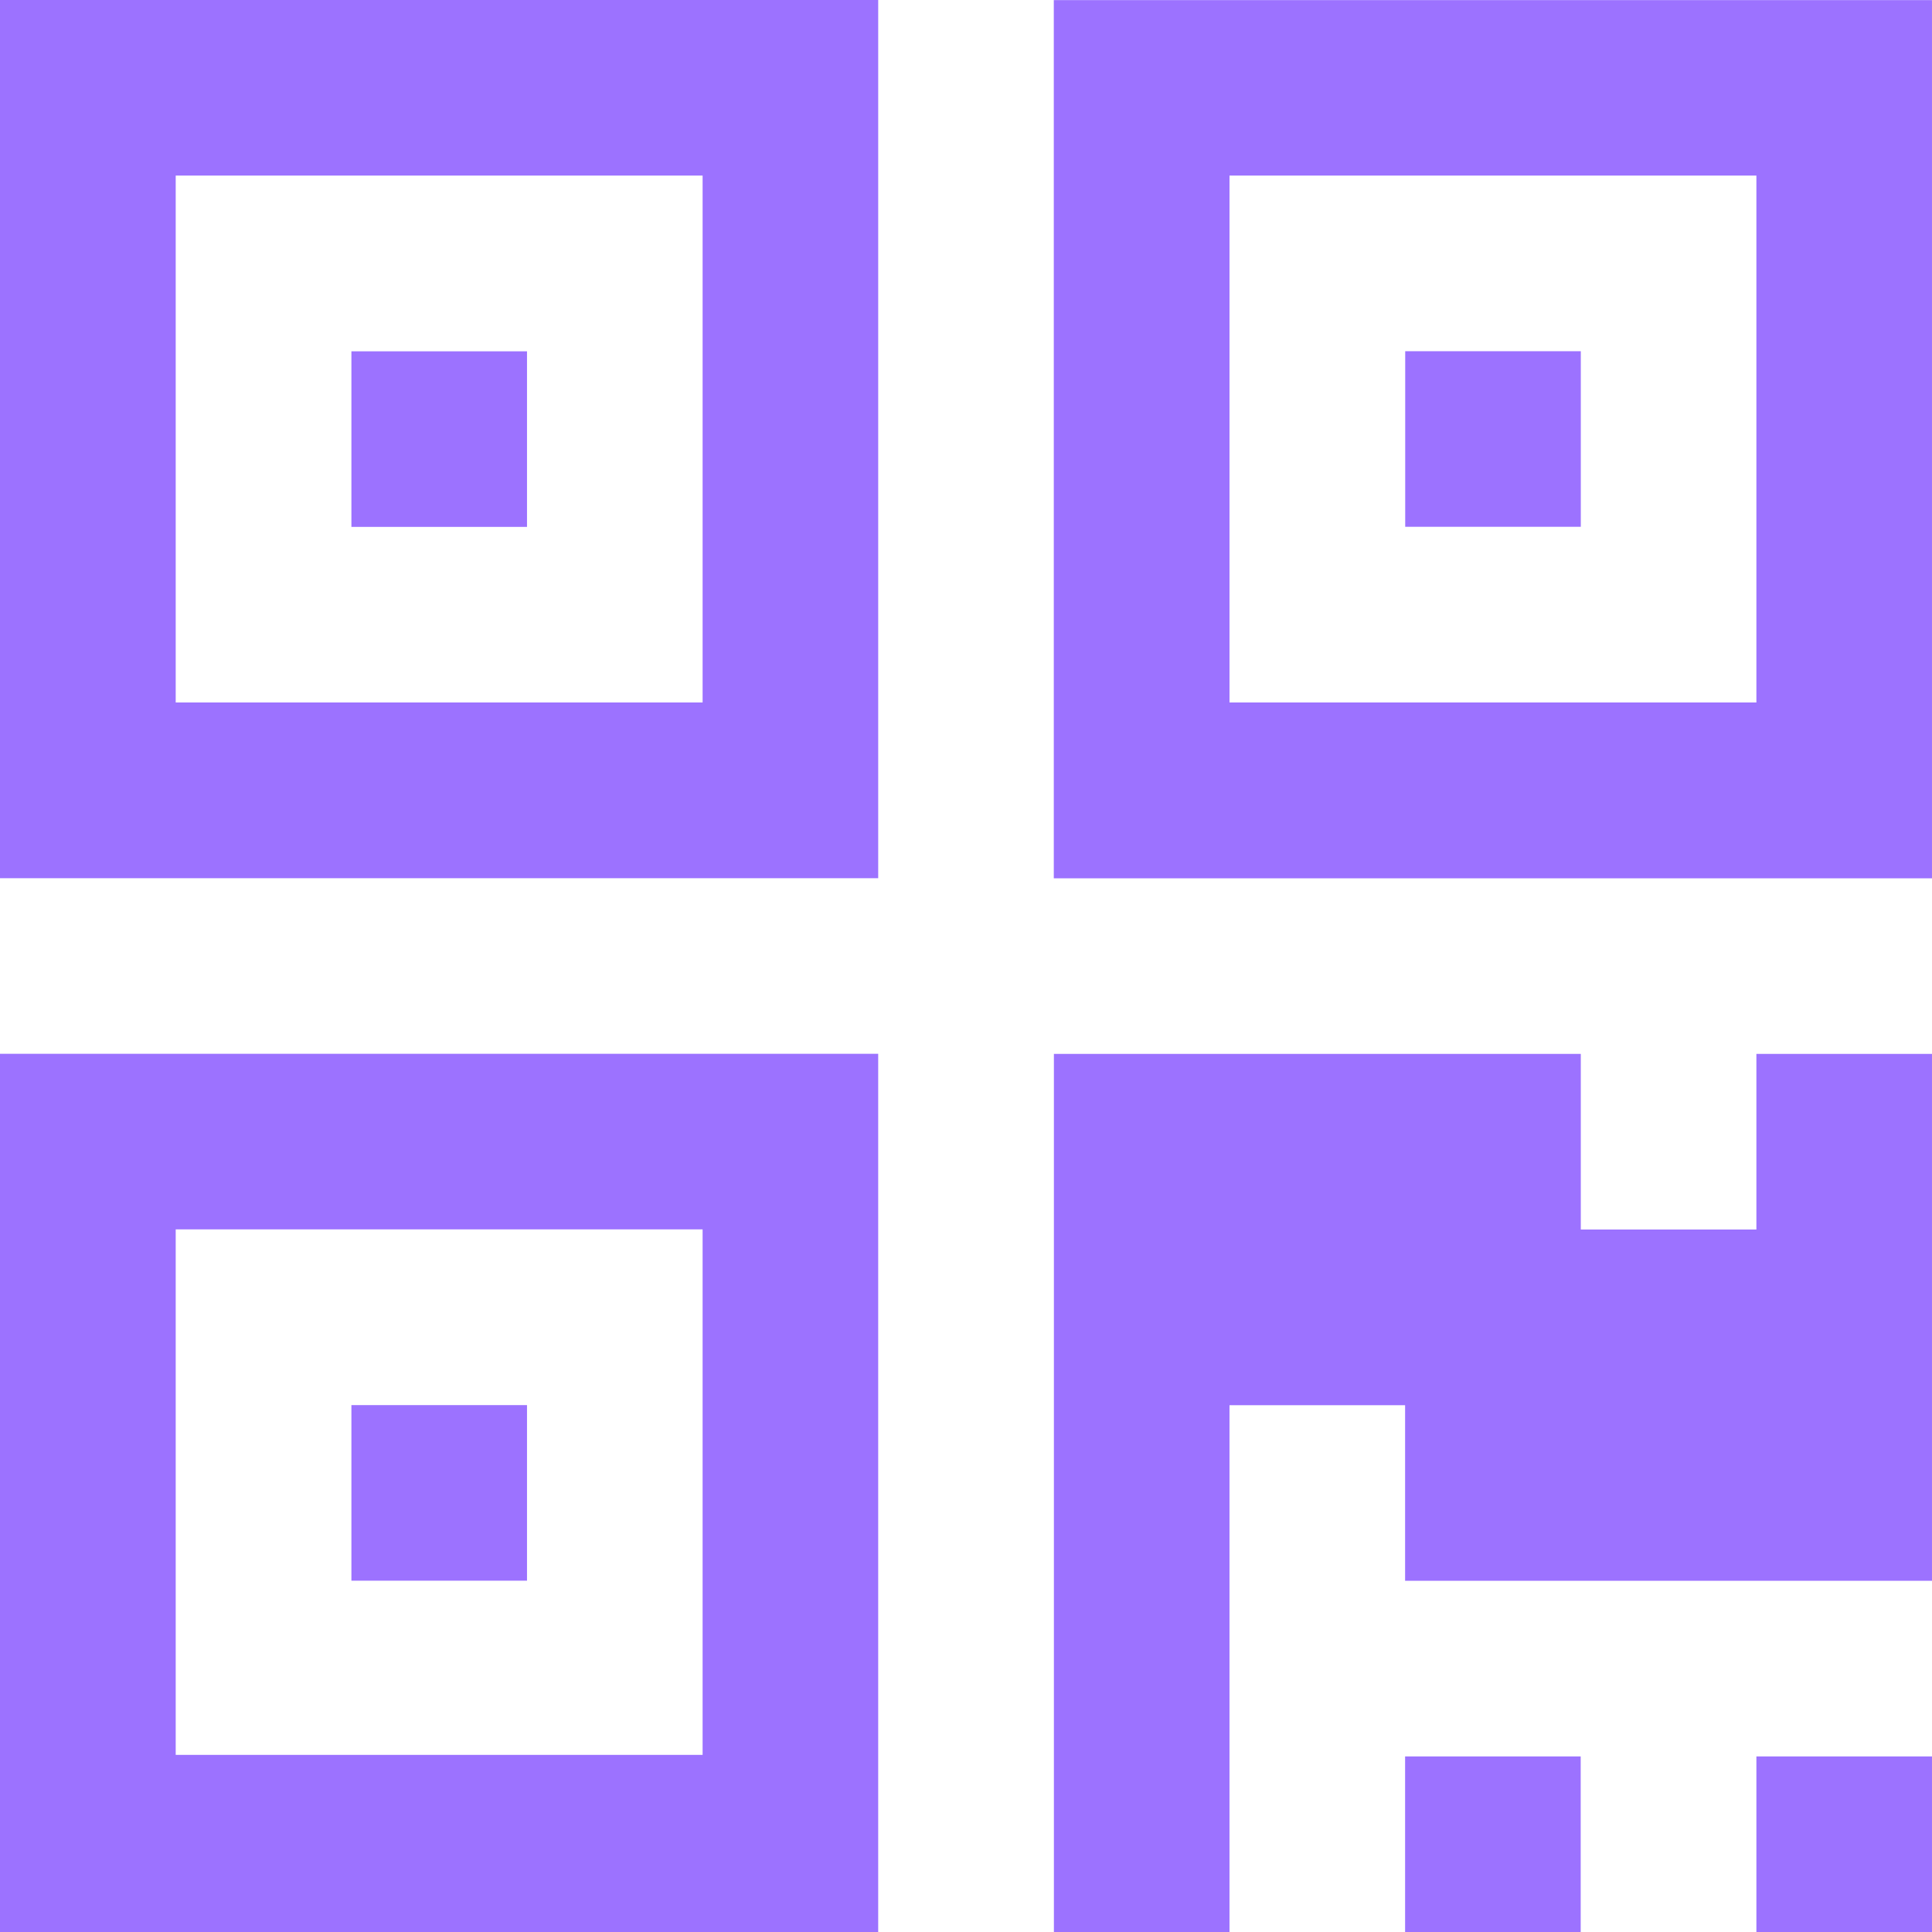 <svg fill="none" height="18" viewBox="0 0 18 18" width="18" xmlns="http://www.w3.org/2000/svg"><path clip-rule="evenodd" d="m8.182 0v8.182h-8.182v-8.182zm-6.545 6.545h4.909v-4.909h-4.909zm3.273-1.636v-1.636h-1.636v1.636zm0 9.818v-1.636h-1.636v1.636zm9.818-11.455v1.636h-1.636v-1.636zm-8.182 13.078h-4.909v-4.896h4.909zm9.818-9.805h-4.909v-4.909h4.909zm-8.182 3.273v8.182h-8.182v-8.182zm6.545 8.182v-1.636h-1.636v1.636zm3.273-1.636v1.636h-1.636v-1.636zm0-1.636v-4.909h-1.636v1.636h-1.636v-1.636h-4.909v8.182h1.636v-4.909h1.636v1.636zm0-6.545v-8.182h-8.182v8.182z" fill="#9c72ff" fill-rule="evenodd"/></svg>
